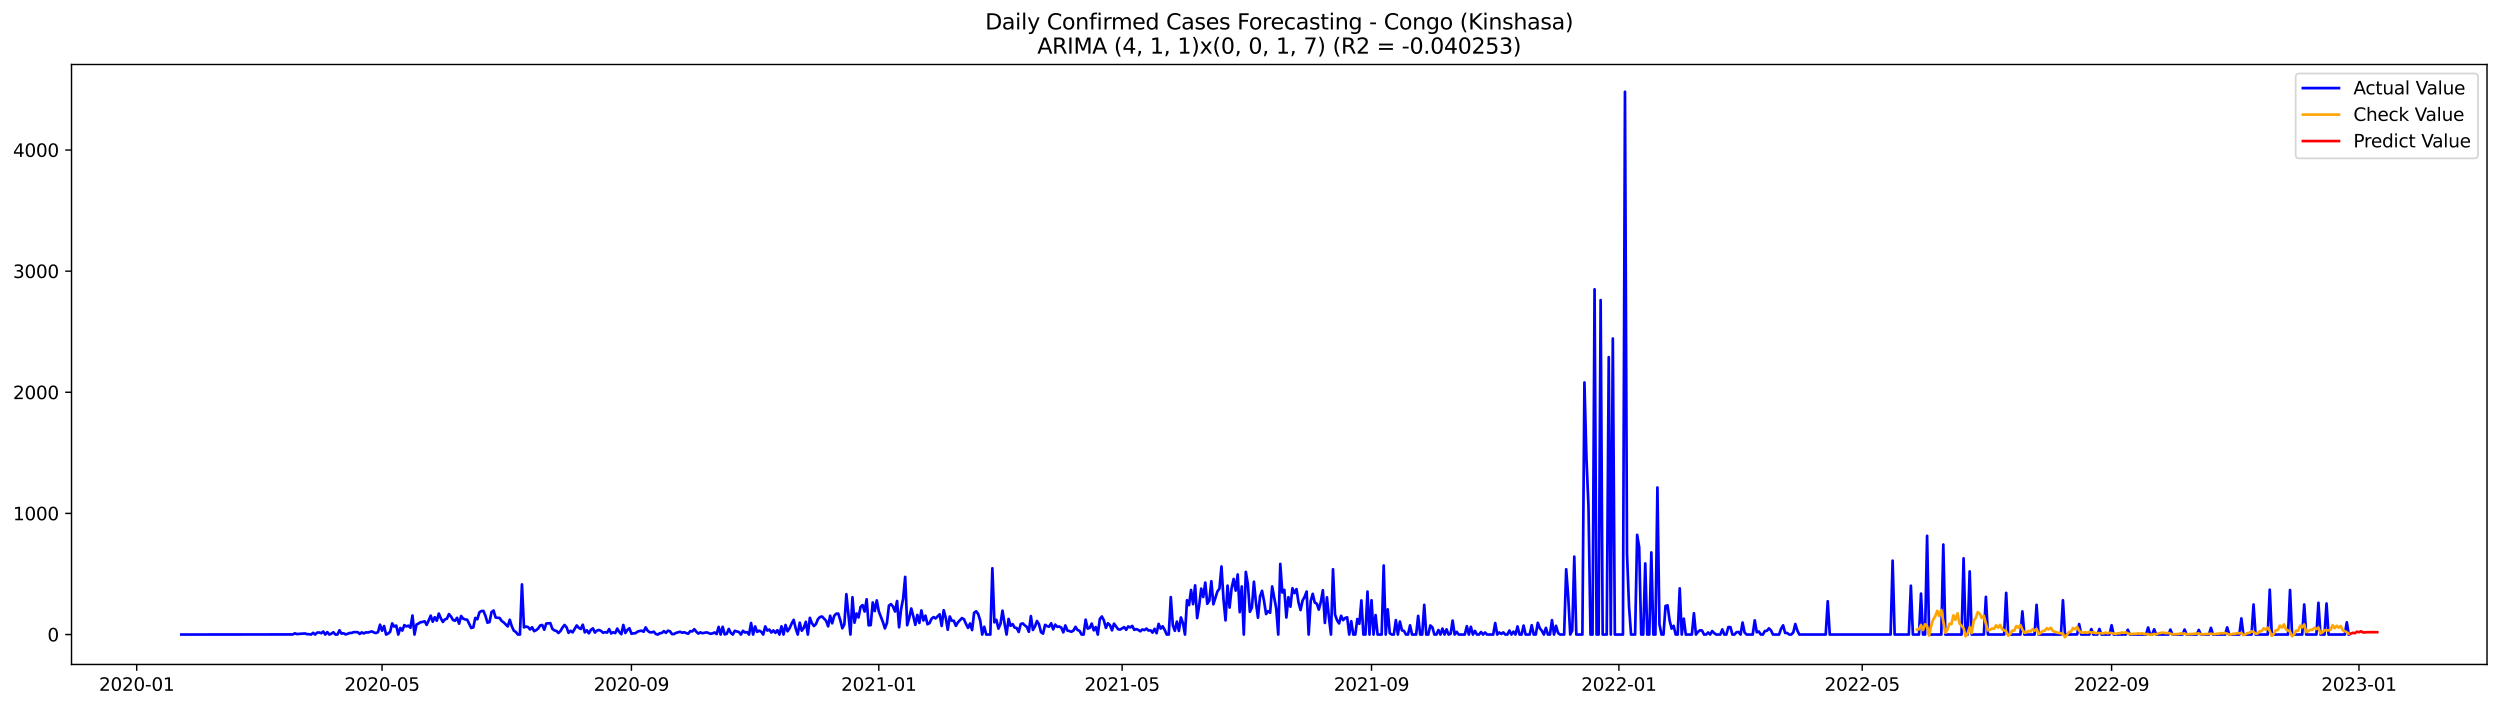 <?xml version="1.0" encoding="utf-8" standalone="no"?>
<!DOCTYPE svg PUBLIC "-//W3C//DTD SVG 1.1//EN"
  "http://www.w3.org/Graphics/SVG/1.1/DTD/svg11.dtd">
<svg xmlns:xlink="http://www.w3.org/1999/xlink" width="1386.05pt" height="392.274pt" viewBox="0 0 1386.05 392.274" xmlns="http://www.w3.org/2000/svg" version="1.1">
 <defs>
  <style type="text/css">*{stroke-linejoin: round; stroke-linecap: butt}</style>
 </defs>
 <g id="figure_1">
  <g id="patch_1">
   <path d="M 0 392.274 
L 1386.05 392.274 
L 1386.05 0 
L 0 0 
z
" style="fill: #ffffff"/>
  </g>
  <g id="axes_1">
   <g id="patch_2">
    <path d="M 39.65 368.396 
L 1378.85 368.396 
L 1378.85 35.755 
L 39.65 35.755 
z
" style="fill: #ffffff"/>
   </g>
   <g id="matplotlib.axis_1">
    <g id="xtick_1">
     <g id="line2d_1">
      <defs>
       <path id="md302378379" d="M 0 0 
L 0 3.5 
" style="stroke: #000000; stroke-width: 0.8"/>
      </defs>
      <g>
       <use xlink:href="#md302378379" x="75.791" y="368.396" style="stroke: #000000; stroke-width: 0.8"/>
      </g>
     </g>
     <g id="text_1">
      <!-- 2020-01 -->
      <g transform="translate(54.9 382.994)scale(0.1 -0.1)">
       <defs>
        <path id="DejaVuSans-32" d="M 1228 531 
L 3431 531 
L 3431 0 
L 469 0 
L 469 531 
Q 828 903 1448 1529 
Q 2069 2156 2228 2338 
Q 2531 2678 2651 2914 
Q 2772 3150 2772 3378 
Q 2772 3750 2511 3984 
Q 2250 4219 1831 4219 
Q 1534 4219 1204 4116 
Q 875 4013 500 3803 
L 500 4441 
Q 881 4594 1212 4672 
Q 1544 4750 1819 4750 
Q 2544 4750 2975 4387 
Q 3406 4025 3406 3419 
Q 3406 3131 3298 2873 
Q 3191 2616 2906 2266 
Q 2828 2175 2409 1742 
Q 1991 1309 1228 531 
z
" transform="scale(0.016)"/>
        <path id="DejaVuSans-30" d="M 2034 4250 
Q 1547 4250 1301 3770 
Q 1056 3291 1056 2328 
Q 1056 1369 1301 889 
Q 1547 409 2034 409 
Q 2525 409 2770 889 
Q 3016 1369 3016 2328 
Q 3016 3291 2770 3770 
Q 2525 4250 2034 4250 
z
M 2034 4750 
Q 2819 4750 3233 4129 
Q 3647 3509 3647 2328 
Q 3647 1150 3233 529 
Q 2819 -91 2034 -91 
Q 1250 -91 836 529 
Q 422 1150 422 2328 
Q 422 3509 836 4129 
Q 1250 4750 2034 4750 
z
" transform="scale(0.016)"/>
        <path id="DejaVuSans-2d" d="M 313 2009 
L 1997 2009 
L 1997 1497 
L 313 1497 
L 313 2009 
z
" transform="scale(0.016)"/>
        <path id="DejaVuSans-31" d="M 794 531 
L 1825 531 
L 1825 4091 
L 703 3866 
L 703 4441 
L 1819 4666 
L 2450 4666 
L 2450 531 
L 3481 531 
L 3481 0 
L 794 0 
L 794 531 
z
" transform="scale(0.016)"/>
       </defs>
       <use xlink:href="#DejaVuSans-32"/>
       <use xlink:href="#DejaVuSans-30" x="63.623"/>
       <use xlink:href="#DejaVuSans-32" x="127.246"/>
       <use xlink:href="#DejaVuSans-30" x="190.869"/>
       <use xlink:href="#DejaVuSans-2d" x="254.492"/>
       <use xlink:href="#DejaVuSans-30" x="290.576"/>
       <use xlink:href="#DejaVuSans-31" x="354.199"/>
      </g>
     </g>
    </g>
    <g id="xtick_2">
     <g id="line2d_2">
      <g>
       <use xlink:href="#md302378379" x="211.814" y="368.396" style="stroke: #000000; stroke-width: 0.8"/>
      </g>
     </g>
     <g id="text_2">
      <!-- 2020-05 -->
      <g transform="translate(190.922 382.994)scale(0.1 -0.1)">
       <defs>
        <path id="DejaVuSans-35" d="M 691 4666 
L 3169 4666 
L 3169 4134 
L 1269 4134 
L 1269 2991 
Q 1406 3038 1543 3061 
Q 1681 3084 1819 3084 
Q 2600 3084 3056 2656 
Q 3513 2228 3513 1497 
Q 3513 744 3044 326 
Q 2575 -91 1722 -91 
Q 1428 -91 1123 -41 
Q 819 9 494 109 
L 494 744 
Q 775 591 1075 516 
Q 1375 441 1709 441 
Q 2250 441 2565 725 
Q 2881 1009 2881 1497 
Q 2881 1984 2565 2268 
Q 2250 2553 1709 2553 
Q 1456 2553 1204 2497 
Q 953 2441 691 2322 
L 691 4666 
z
" transform="scale(0.016)"/>
       </defs>
       <use xlink:href="#DejaVuSans-32"/>
       <use xlink:href="#DejaVuSans-30" x="63.623"/>
       <use xlink:href="#DejaVuSans-32" x="127.246"/>
       <use xlink:href="#DejaVuSans-30" x="190.869"/>
       <use xlink:href="#DejaVuSans-2d" x="254.492"/>
       <use xlink:href="#DejaVuSans-30" x="290.576"/>
       <use xlink:href="#DejaVuSans-35" x="354.199"/>
      </g>
     </g>
    </g>
    <g id="xtick_3">
     <g id="line2d_3">
      <g>
       <use xlink:href="#md302378379" x="350.084" y="368.396" style="stroke: #000000; stroke-width: 0.8"/>
      </g>
     </g>
     <g id="text_3">
      <!-- 2020-09 -->
      <g transform="translate(329.193 382.994)scale(0.1 -0.1)">
       <defs>
        <path id="DejaVuSans-39" d="M 703 97 
L 703 672 
Q 941 559 1184 500 
Q 1428 441 1663 441 
Q 2288 441 2617 861 
Q 2947 1281 2994 2138 
Q 2813 1869 2534 1725 
Q 2256 1581 1919 1581 
Q 1219 1581 811 2004 
Q 403 2428 403 3163 
Q 403 3881 828 4315 
Q 1253 4750 1959 4750 
Q 2769 4750 3195 4129 
Q 3622 3509 3622 2328 
Q 3622 1225 3098 567 
Q 2575 -91 1691 -91 
Q 1453 -91 1209 -44 
Q 966 3 703 97 
z
M 1959 2075 
Q 2384 2075 2632 2365 
Q 2881 2656 2881 3163 
Q 2881 3666 2632 3958 
Q 2384 4250 1959 4250 
Q 1534 4250 1286 3958 
Q 1038 3666 1038 3163 
Q 1038 2656 1286 2365 
Q 1534 2075 1959 2075 
z
" transform="scale(0.016)"/>
       </defs>
       <use xlink:href="#DejaVuSans-32"/>
       <use xlink:href="#DejaVuSans-30" x="63.623"/>
       <use xlink:href="#DejaVuSans-32" x="127.246"/>
       <use xlink:href="#DejaVuSans-30" x="190.869"/>
       <use xlink:href="#DejaVuSans-2d" x="254.492"/>
       <use xlink:href="#DejaVuSans-30" x="290.576"/>
       <use xlink:href="#DejaVuSans-39" x="354.199"/>
      </g>
     </g>
    </g>
    <g id="xtick_4">
     <g id="line2d_4">
      <g>
       <use xlink:href="#md302378379" x="487.23" y="368.396" style="stroke: #000000; stroke-width: 0.8"/>
      </g>
     </g>
     <g id="text_4">
      <!-- 2021-01 -->
      <g transform="translate(466.339 382.994)scale(0.1 -0.1)">
       <use xlink:href="#DejaVuSans-32"/>
       <use xlink:href="#DejaVuSans-30" x="63.623"/>
       <use xlink:href="#DejaVuSans-32" x="127.246"/>
       <use xlink:href="#DejaVuSans-31" x="190.869"/>
       <use xlink:href="#DejaVuSans-2d" x="254.492"/>
       <use xlink:href="#DejaVuSans-30" x="290.576"/>
       <use xlink:href="#DejaVuSans-31" x="354.199"/>
      </g>
     </g>
    </g>
    <g id="xtick_5">
     <g id="line2d_5">
      <g>
       <use xlink:href="#md302378379" x="622.128" y="368.396" style="stroke: #000000; stroke-width: 0.8"/>
      </g>
     </g>
     <g id="text_5">
      <!-- 2021-05 -->
      <g transform="translate(601.237 382.994)scale(0.1 -0.1)">
       <use xlink:href="#DejaVuSans-32"/>
       <use xlink:href="#DejaVuSans-30" x="63.623"/>
       <use xlink:href="#DejaVuSans-32" x="127.246"/>
       <use xlink:href="#DejaVuSans-31" x="190.869"/>
       <use xlink:href="#DejaVuSans-2d" x="254.492"/>
       <use xlink:href="#DejaVuSans-30" x="290.576"/>
       <use xlink:href="#DejaVuSans-35" x="354.199"/>
      </g>
     </g>
    </g>
    <g id="xtick_6">
     <g id="line2d_6">
      <g>
       <use xlink:href="#md302378379" x="760.399" y="368.396" style="stroke: #000000; stroke-width: 0.8"/>
      </g>
     </g>
     <g id="text_6">
      <!-- 2021-09 -->
      <g transform="translate(739.507 382.994)scale(0.1 -0.1)">
       <use xlink:href="#DejaVuSans-32"/>
       <use xlink:href="#DejaVuSans-30" x="63.623"/>
       <use xlink:href="#DejaVuSans-32" x="127.246"/>
       <use xlink:href="#DejaVuSans-31" x="190.869"/>
       <use xlink:href="#DejaVuSans-2d" x="254.492"/>
       <use xlink:href="#DejaVuSans-30" x="290.576"/>
       <use xlink:href="#DejaVuSans-39" x="354.199"/>
      </g>
     </g>
    </g>
    <g id="xtick_7">
     <g id="line2d_7">
      <g>
       <use xlink:href="#md302378379" x="897.545" y="368.396" style="stroke: #000000; stroke-width: 0.8"/>
      </g>
     </g>
     <g id="text_7">
      <!-- 2022-01 -->
      <g transform="translate(876.654 382.994)scale(0.1 -0.1)">
       <use xlink:href="#DejaVuSans-32"/>
       <use xlink:href="#DejaVuSans-30" x="63.623"/>
       <use xlink:href="#DejaVuSans-32" x="127.246"/>
       <use xlink:href="#DejaVuSans-32" x="190.869"/>
       <use xlink:href="#DejaVuSans-2d" x="254.492"/>
       <use xlink:href="#DejaVuSans-30" x="290.576"/>
       <use xlink:href="#DejaVuSans-31" x="354.199"/>
      </g>
     </g>
    </g>
    <g id="xtick_8">
     <g id="line2d_8">
      <g>
       <use xlink:href="#md302378379" x="1032.443" y="368.396" style="stroke: #000000; stroke-width: 0.8"/>
      </g>
     </g>
     <g id="text_8">
      <!-- 2022-05 -->
      <g transform="translate(1011.552 382.994)scale(0.1 -0.1)">
       <use xlink:href="#DejaVuSans-32"/>
       <use xlink:href="#DejaVuSans-30" x="63.623"/>
       <use xlink:href="#DejaVuSans-32" x="127.246"/>
       <use xlink:href="#DejaVuSans-32" x="190.869"/>
       <use xlink:href="#DejaVuSans-2d" x="254.492"/>
       <use xlink:href="#DejaVuSans-30" x="290.576"/>
       <use xlink:href="#DejaVuSans-35" x="354.199"/>
      </g>
     </g>
    </g>
    <g id="xtick_9">
     <g id="line2d_9">
      <g>
       <use xlink:href="#md302378379" x="1170.714" y="368.396" style="stroke: #000000; stroke-width: 0.8"/>
      </g>
     </g>
     <g id="text_9">
      <!-- 2022-09 -->
      <g transform="translate(1149.822 382.994)scale(0.1 -0.1)">
       <use xlink:href="#DejaVuSans-32"/>
       <use xlink:href="#DejaVuSans-30" x="63.623"/>
       <use xlink:href="#DejaVuSans-32" x="127.246"/>
       <use xlink:href="#DejaVuSans-32" x="190.869"/>
       <use xlink:href="#DejaVuSans-2d" x="254.492"/>
       <use xlink:href="#DejaVuSans-30" x="290.576"/>
       <use xlink:href="#DejaVuSans-39" x="354.199"/>
      </g>
     </g>
    </g>
    <g id="xtick_10">
     <g id="line2d_10">
      <g>
       <use xlink:href="#md302378379" x="1307.86" y="368.396" style="stroke: #000000; stroke-width: 0.8"/>
      </g>
     </g>
     <g id="text_10">
      <!-- 2023-01 -->
      <g transform="translate(1286.969 382.994)scale(0.1 -0.1)">
       <defs>
        <path id="DejaVuSans-33" d="M 2597 2516 
Q 3050 2419 3304 2112 
Q 3559 1806 3559 1356 
Q 3559 666 3084 287 
Q 2609 -91 1734 -91 
Q 1441 -91 1130 -33 
Q 819 25 488 141 
L 488 750 
Q 750 597 1062 519 
Q 1375 441 1716 441 
Q 2309 441 2620 675 
Q 2931 909 2931 1356 
Q 2931 1769 2642 2001 
Q 2353 2234 1838 2234 
L 1294 2234 
L 1294 2753 
L 1863 2753 
Q 2328 2753 2575 2939 
Q 2822 3125 2822 3475 
Q 2822 3834 2567 4026 
Q 2313 4219 1838 4219 
Q 1578 4219 1281 4162 
Q 984 4106 628 3988 
L 628 4550 
Q 988 4650 1302 4700 
Q 1616 4750 1894 4750 
Q 2613 4750 3031 4423 
Q 3450 4097 3450 3541 
Q 3450 3153 3228 2886 
Q 3006 2619 2597 2516 
z
" transform="scale(0.016)"/>
       </defs>
       <use xlink:href="#DejaVuSans-32"/>
       <use xlink:href="#DejaVuSans-30" x="63.623"/>
       <use xlink:href="#DejaVuSans-32" x="127.246"/>
       <use xlink:href="#DejaVuSans-33" x="190.869"/>
       <use xlink:href="#DejaVuSans-2d" x="254.492"/>
       <use xlink:href="#DejaVuSans-30" x="290.576"/>
       <use xlink:href="#DejaVuSans-31" x="354.199"/>
      </g>
     </g>
    </g>
   </g>
   <g id="matplotlib.axis_2">
    <g id="ytick_1">
     <g id="line2d_11">
      <defs>
       <path id="m9b4dc78b9c" d="M 0 0 
L -3.5 0 
" style="stroke: #000000; stroke-width: 0.8"/>
      </defs>
      <g>
       <use xlink:href="#m9b4dc78b9c" x="39.65" y="351.806" style="stroke: #000000; stroke-width: 0.8"/>
      </g>
     </g>
     <g id="text_11">
      <!-- 0 -->
      <g transform="translate(26.288 355.606)scale(0.1 -0.1)">
       <use xlink:href="#DejaVuSans-30"/>
      </g>
     </g>
    </g>
    <g id="ytick_2">
     <g id="line2d_12">
      <g>
       <use xlink:href="#m9b4dc78b9c" x="39.65" y="284.649" style="stroke: #000000; stroke-width: 0.8"/>
      </g>
     </g>
     <g id="text_12">
      <!-- 1000 -->
      <g transform="translate(7.2 288.449)scale(0.1 -0.1)">
       <use xlink:href="#DejaVuSans-31"/>
       <use xlink:href="#DejaVuSans-30" x="63.623"/>
       <use xlink:href="#DejaVuSans-30" x="127.246"/>
       <use xlink:href="#DejaVuSans-30" x="190.869"/>
      </g>
     </g>
    </g>
    <g id="ytick_3">
     <g id="line2d_13">
      <g>
       <use xlink:href="#m9b4dc78b9c" x="39.65" y="217.492" style="stroke: #000000; stroke-width: 0.8"/>
      </g>
     </g>
     <g id="text_13">
      <!-- 2000 -->
      <g transform="translate(7.2 221.292)scale(0.1 -0.1)">
       <use xlink:href="#DejaVuSans-32"/>
       <use xlink:href="#DejaVuSans-30" x="63.623"/>
       <use xlink:href="#DejaVuSans-30" x="127.246"/>
       <use xlink:href="#DejaVuSans-30" x="190.869"/>
      </g>
     </g>
    </g>
    <g id="ytick_4">
     <g id="line2d_14">
      <g>
       <use xlink:href="#m9b4dc78b9c" x="39.65" y="150.335" style="stroke: #000000; stroke-width: 0.8"/>
      </g>
     </g>
     <g id="text_14">
      <!-- 3000 -->
      <g transform="translate(7.2 154.134)scale(0.1 -0.1)">
       <use xlink:href="#DejaVuSans-33"/>
       <use xlink:href="#DejaVuSans-30" x="63.623"/>
       <use xlink:href="#DejaVuSans-30" x="127.246"/>
       <use xlink:href="#DejaVuSans-30" x="190.869"/>
      </g>
     </g>
    </g>
    <g id="ytick_5">
     <g id="line2d_15">
      <g>
       <use xlink:href="#m9b4dc78b9c" x="39.65" y="83.178" style="stroke: #000000; stroke-width: 0.8"/>
      </g>
     </g>
     <g id="text_15">
      <!-- 4000 -->
      <g transform="translate(7.2 86.977)scale(0.1 -0.1)">
       <defs>
        <path id="DejaVuSans-34" d="M 2419 4116 
L 825 1625 
L 2419 1625 
L 2419 4116 
z
M 2253 4666 
L 3047 4666 
L 3047 1625 
L 3713 1625 
L 3713 1100 
L 3047 1100 
L 3047 0 
L 2419 0 
L 2419 1100 
L 313 1100 
L 313 1709 
L 2253 4666 
z
" transform="scale(0.016)"/>
       </defs>
       <use xlink:href="#DejaVuSans-34"/>
       <use xlink:href="#DejaVuSans-30" x="63.623"/>
       <use xlink:href="#DejaVuSans-30" x="127.246"/>
       <use xlink:href="#DejaVuSans-30" x="190.869"/>
      </g>
     </g>
    </g>
   </g>
   <g id="line2d_16">
    <path d="M 100.523 351.806 
L 162.351 351.739 
L 163.475 351.135 
L 164.599 351.538 
L 169.096 351.202 
L 170.22 351.605 
L 171.344 351.605 
L 172.468 351.806 
L 173.592 350.866 
L 174.717 351.806 
L 175.841 350.732 
L 176.965 350.665 
L 178.089 351.068 
L 179.213 350.128 
L 180.337 351.806 
L 181.462 350.463 
L 182.586 351.806 
L 183.71 351.336 
L 184.834 350.531 
L 185.958 351.806 
L 187.082 351.806 
L 188.206 349.456 
L 189.331 351.269 
L 190.455 351.068 
L 191.579 351.739 
L 192.703 351.404 
L 193.827 350.933 
L 194.951 350.933 
L 196.075 350.463 
L 198.324 350.463 
L 199.448 351.471 
L 200.572 350.598 
L 201.696 351.202 
L 202.82 350.598 
L 203.945 350.665 
L 206.193 350.06 
L 207.317 350.665 
L 208.441 351.001 
L 209.565 350.463 
L 210.689 346.367 
L 211.814 349.657 
L 212.938 347.106 
L 214.062 351.806 
L 215.186 351.269 
L 216.31 350.262 
L 217.434 345.628 
L 218.558 347.374 
L 219.683 346.837 
L 220.807 351.806 
L 221.931 348.18 
L 223.055 349.59 
L 224.179 346.568 
L 225.303 347.307 
L 226.428 346.904 
L 227.552 348.046 
L 228.676 341.263 
L 229.8 351.806 
L 230.924 346.232 
L 232.048 345.695 
L 233.172 344.956 
L 234.297 344.822 
L 235.421 344.419 
L 236.545 346.434 
L 237.669 344.016 
L 238.793 341.33 
L 239.917 344.688 
L 241.041 342.203 
L 242.166 344.151 
L 243.29 340.188 
L 244.414 342.875 
L 245.538 344.822 
L 246.662 343.412 
L 247.786 343.009 
L 248.911 340.457 
L 250.035 341.8 
L 251.159 343.748 
L 252.283 344.151 
L 253.407 342.539 
L 254.531 345.762 
L 255.655 341.531 
L 256.78 343.009 
L 257.904 343.412 
L 259.028 343.613 
L 261.276 348.18 
L 262.4 347.844 
L 263.524 342.606 
L 264.649 343.345 
L 265.773 339.517 
L 266.897 338.778 
L 268.021 338.711 
L 269.145 341.464 
L 270.269 345.225 
L 271.394 344.889 
L 272.518 339.315 
L 273.642 338.509 
L 274.766 342.337 
L 275.89 342.539 
L 277.014 342.606 
L 278.138 344.285 
L 279.263 345.091 
L 281.511 347.307 
L 282.635 343.613 
L 283.759 347.24 
L 284.883 349.657 
L 286.007 350.396 
L 287.132 351.806 
L 288.256 351.806 
L 289.38 324.003 
L 290.504 347.844 
L 291.628 347.374 
L 292.752 347.643 
L 293.877 348.986 
L 295.001 347.777 
L 296.125 349.926 
L 297.249 349.389 
L 298.373 348.449 
L 299.497 346.77 
L 300.621 346.501 
L 301.746 349.12 
L 302.87 345.695 
L 305.118 345.494 
L 306.242 348.65 
L 307.366 349.523 
L 308.49 349.792 
L 309.615 350.933 
L 310.739 349.859 
L 311.863 347.911 
L 312.987 346.501 
L 314.111 347.777 
L 315.235 350.866 
L 316.36 349.725 
L 317.484 350.598 
L 319.732 346.77 
L 320.856 348.046 
L 321.98 348.717 
L 323.104 346.367 
L 324.229 350.598 
L 325.353 349.456 
L 326.477 351.135 
L 327.601 349.187 
L 328.725 348.381 
L 329.849 350.732 
L 330.973 349.59 
L 332.098 349.255 
L 333.222 349.792 
L 334.346 350.799 
L 335.47 350.463 
L 336.594 350.732 
L 337.718 348.784 
L 338.843 351.202 
L 339.967 350.531 
L 341.091 351.001 
L 342.215 348.516 
L 343.339 350.396 
L 344.463 351.605 
L 345.587 346.501 
L 346.712 350.933 
L 347.836 349.255 
L 348.96 348.314 
L 350.084 351.336 
L 351.208 351.135 
L 352.332 351.068 
L 353.456 350.195 
L 354.581 349.859 
L 355.705 349.657 
L 356.829 350.262 
L 357.953 347.844 
L 359.077 349.657 
L 360.201 350.531 
L 361.326 350.598 
L 362.45 350.195 
L 363.574 351.471 
L 364.698 351.806 
L 365.822 351.068 
L 366.946 350.933 
L 368.07 349.926 
L 369.195 350.866 
L 370.319 349.657 
L 371.443 349.993 
L 372.567 351.538 
L 373.691 351.538 
L 374.815 350.866 
L 377.064 350.262 
L 378.188 350.799 
L 379.312 350.531 
L 380.436 351.001 
L 381.56 351.336 
L 382.684 349.926 
L 383.809 350.06 
L 384.933 348.852 
L 386.057 350.262 
L 387.181 351.269 
L 388.305 350.598 
L 389.429 351.068 
L 391.678 350.598 
L 392.802 350.933 
L 393.926 351.404 
L 395.05 351.135 
L 396.174 350.665 
L 397.298 351.538 
L 398.423 347.576 
L 399.547 351.806 
L 400.671 347.508 
L 401.795 351.739 
L 402.919 351.404 
L 404.043 348.717 
L 405.167 350.866 
L 406.292 351.806 
L 407.416 349.725 
L 408.54 350.128 
L 409.664 350.396 
L 410.788 351.806 
L 411.912 349.725 
L 413.036 350.665 
L 414.161 350.463 
L 415.285 351.806 
L 416.409 345.427 
L 417.533 351.806 
L 418.657 347.307 
L 419.781 350.329 
L 420.906 349.657 
L 422.03 350.262 
L 423.154 351.806 
L 424.278 347.307 
L 425.402 349.59 
L 426.526 349.053 
L 427.65 350.665 
L 428.775 349.523 
L 429.899 350.866 
L 431.023 349.389 
L 432.147 351.806 
L 433.271 347.24 
L 434.395 351.806 
L 435.519 346.501 
L 436.644 349.993 
L 437.768 348.314 
L 438.892 345.762 
L 440.016 343.68 
L 441.14 348.381 
L 442.264 351.806 
L 443.389 345.225 
L 444.513 349.657 
L 445.637 348.113 
L 446.761 344.755 
L 447.885 351.806 
L 449.009 342.539 
L 450.133 345.494 
L 451.258 347.106 
L 452.382 345.964 
L 453.506 343.21 
L 454.63 342.069 
L 455.754 341.8 
L 458.002 344.151 
L 459.127 347.24 
L 460.251 341.397 
L 461.375 345.561 
L 462.499 341.464 
L 463.623 340.255 
L 464.747 340.188 
L 465.872 343.815 
L 466.996 348.314 
L 468.12 346.165 
L 469.244 329.443 
L 471.492 351.806 
L 472.616 331.122 
L 473.741 345.225 
L 474.865 340.121 
L 475.989 342.337 
L 477.113 336.428 
L 478.237 335.487 
L 479.361 339.047 
L 480.485 332.264 
L 481.61 346.703 
L 482.734 346.568 
L 483.858 334.01 
L 484.982 338.778 
L 486.106 332.868 
L 487.23 338.979 
L 489.479 344.822 
L 490.603 348.381 
L 491.727 345.427 
L 492.851 335.756 
L 493.975 334.95 
L 495.099 336.293 
L 496.224 339.047 
L 497.348 333.204 
L 498.472 347.777 
L 499.596 337.636 
L 500.72 331.928 
L 501.844 319.84 
L 502.968 346.635 
L 504.093 342.606 
L 505.217 337.368 
L 506.341 341.599 
L 507.465 346.434 
L 508.589 340.927 
L 509.713 345.359 
L 510.838 338.442 
L 511.962 344.016 
L 513.086 341.33 
L 514.21 346.098 
L 515.334 345.494 
L 516.458 343.076 
L 517.582 342.136 
L 518.707 342.875 
L 520.955 340.591 
L 522.079 347.038 
L 523.203 338.308 
L 524.327 342.472 
L 525.451 349.12 
L 526.576 341.8 
L 527.7 344.151 
L 528.824 344.151 
L 529.948 346.971 
L 531.072 345.091 
L 533.321 342.673 
L 534.445 343.345 
L 535.569 345.897 
L 536.693 348.113 
L 537.817 345.695 
L 538.941 349.322 
L 540.065 339.785 
L 541.19 338.912 
L 542.314 340.39 
L 543.438 344.016 
L 544.562 351.806 
L 545.686 347.508 
L 546.81 351.806 
L 549.059 351.806 
L 550.183 315.072 
L 551.307 345.024 
L 552.431 343.68 
L 553.555 348.516 
L 554.679 345.897 
L 555.804 338.577 
L 556.928 345.561 
L 558.052 351.806 
L 559.176 343.143 
L 560.3 346.971 
L 561.424 346.031 
L 562.548 347.979 
L 563.673 348.18 
L 564.797 350.396 
L 565.921 345.964 
L 567.045 345.628 
L 568.169 346.703 
L 569.293 347.576 
L 570.417 350.262 
L 571.542 341.599 
L 572.666 349.255 
L 573.79 347.374 
L 574.914 344.285 
L 576.038 346.098 
L 577.162 350.531 
L 578.287 351.269 
L 579.411 346.434 
L 580.535 347.173 
L 581.659 347.441 
L 582.783 345.561 
L 583.907 348.919 
L 585.031 346.3 
L 586.156 347.508 
L 587.28 347.374 
L 588.404 347.979 
L 589.528 350.598 
L 590.652 346.77 
L 591.776 349.59 
L 592.9 349.859 
L 594.025 350.262 
L 595.149 349.59 
L 596.273 347.508 
L 597.397 349.322 
L 598.521 349.725 
L 599.645 351.806 
L 600.77 351.806 
L 601.894 343.546 
L 603.018 348.516 
L 604.142 348.113 
L 605.266 345.762 
L 606.39 349.456 
L 607.514 347.643 
L 608.639 351.806 
L 609.763 343.21 
L 610.887 341.8 
L 612.011 343.949 
L 613.135 348.113 
L 614.259 345.561 
L 615.383 346.568 
L 616.508 349.456 
L 617.632 345.762 
L 619.88 348.852 
L 621.004 349.053 
L 623.253 347.71 
L 624.377 349.187 
L 625.501 347.307 
L 626.625 347.844 
L 627.749 347.038 
L 628.873 349.187 
L 629.997 348.784 
L 631.122 349.255 
L 632.246 349.993 
L 633.37 348.986 
L 634.494 349.322 
L 635.618 348.516 
L 636.742 349.59 
L 637.866 349.456 
L 638.991 350.732 
L 640.115 348.65 
L 641.239 351.068 
L 642.363 345.897 
L 643.487 348.516 
L 644.611 347.24 
L 645.736 349.255 
L 646.86 351.806 
L 647.984 351.806 
L 649.108 331.055 
L 650.232 346.703 
L 651.356 349.725 
L 652.48 344.621 
L 653.605 349.792 
L 654.729 342.337 
L 655.853 345.494 
L 656.977 351.806 
L 658.101 332.801 
L 659.225 335.487 
L 660.349 327.093 
L 661.474 334.95 
L 662.598 324.541 
L 663.722 342.673 
L 664.846 335.756 
L 665.97 326.354 
L 667.094 330.988 
L 668.219 322.996 
L 669.343 334.749 
L 670.467 333.07 
L 671.591 322.257 
L 672.715 335.017 
L 674.963 327.899 
L 676.088 326.354 
L 677.212 314.064 
L 678.336 332.331 
L 679.46 343.949 
L 680.584 324.675 
L 681.708 336.83 
L 682.832 326.085 
L 683.957 320.981 
L 685.081 327.428 
L 686.205 318.497 
L 687.329 339.382 
L 688.453 325.145 
L 689.577 351.806 
L 690.702 317.086 
L 691.826 323.735 
L 692.95 339.181 
L 694.074 336.898 
L 695.198 322.526 
L 696.322 334.144 
L 697.446 342.472 
L 698.571 330.719 
L 699.695 327.563 
L 700.819 333.271 
L 701.943 340.457 
L 703.067 338.845 
L 704.191 339.718 
L 705.315 325.145 
L 707.564 337.368 
L 708.688 351.806 
L 709.812 312.654 
L 710.936 328.503 
L 712.06 327.026 
L 713.185 342.337 
L 714.309 331.122 
L 715.433 336.36 
L 716.557 326.152 
L 717.681 328.839 
L 718.805 326.623 
L 719.929 334.01 
L 721.054 338.241 
L 722.178 332.935 
L 723.302 330.921 
L 724.426 327.966 
L 725.55 351.806 
L 726.674 333.271 
L 727.798 329.242 
L 728.923 334.077 
L 730.047 334.681 
L 731.171 337.972 
L 732.295 333.741 
L 733.419 327.227 
L 734.543 345.359 
L 735.668 331.189 
L 736.792 342.405 
L 737.916 351.806 
L 739.04 315.609 
L 740.164 340.726 
L 741.288 343.882 
L 742.412 345.628 
L 743.537 341.397 
L 744.661 343.815 
L 745.785 342.606 
L 746.909 342.27 
L 748.033 351.806 
L 749.157 344.419 
L 750.281 351.806 
L 751.406 351.806 
L 752.53 343.21 
L 753.654 345.83 
L 754.778 332.868 
L 755.902 351.806 
L 757.026 351.806 
L 758.151 327.966 
L 759.275 351.806 
L 760.399 332.801 
L 761.523 351.806 
L 762.647 340.994 
L 763.771 351.806 
L 766.02 351.806 
L 767.144 313.527 
L 768.268 351.806 
L 769.392 337.838 
L 770.516 351.068 
L 771.64 351.806 
L 772.764 351.806 
L 773.889 343.815 
L 775.013 351.806 
L 776.137 344.621 
L 777.261 349.456 
L 778.385 349.792 
L 779.509 351.806 
L 780.634 351.806 
L 781.758 346.703 
L 782.882 351.806 
L 785.13 351.806 
L 786.254 341.464 
L 787.378 351.806 
L 788.503 351.806 
L 789.627 335.353 
L 790.751 351.806 
L 791.875 351.806 
L 792.999 346.77 
L 794.123 347.777 
L 795.247 351.806 
L 796.372 351.806 
L 797.496 349.322 
L 798.62 351.806 
L 799.744 348.516 
L 800.868 351.806 
L 801.992 348.919 
L 803.117 351.806 
L 804.241 351.404 
L 805.365 344.083 
L 806.489 351.806 
L 807.613 350.329 
L 808.737 351.806 
L 812.11 351.806 
L 813.234 347.173 
L 814.358 351.806 
L 815.482 347.508 
L 816.606 351.806 
L 817.73 349.792 
L 818.855 351.806 
L 819.979 351.806 
L 821.103 350.396 
L 822.227 351.806 
L 823.351 350.665 
L 824.475 351.806 
L 827.848 351.806 
L 828.972 345.427 
L 830.096 351.806 
L 831.22 350.665 
L 832.344 351.471 
L 833.469 350.598 
L 834.593 351.806 
L 835.717 351.806 
L 836.841 349.59 
L 837.965 351.806 
L 839.089 350.195 
L 840.213 351.806 
L 841.338 347.307 
L 842.462 351.806 
L 843.586 351.806 
L 844.71 346.837 
L 845.834 351.806 
L 848.083 351.806 
L 849.207 346.635 
L 850.331 351.806 
L 851.455 351.806 
L 852.579 345.292 
L 853.703 348.314 
L 854.827 349.725 
L 855.952 351.806 
L 857.076 348.113 
L 858.2 351.806 
L 859.324 351.806 
L 860.448 343.815 
L 861.572 351.806 
L 862.696 346.971 
L 863.821 350.933 
L 864.945 351.806 
L 867.193 351.806 
L 868.317 315.609 
L 869.441 330.518 
L 870.566 351.806 
L 871.69 349.59 
L 872.814 308.624 
L 873.938 351.806 
L 877.31 351.806 
L 878.435 212.053 
L 879.559 254.026 
L 880.683 280.62 
L 881.807 351.806 
L 882.931 351.806 
L 884.055 160.409 
L 885.179 351.806 
L 886.304 351.806 
L 887.428 166.386 
L 888.552 351.806 
L 890.8 351.806 
L 891.924 198.017 
L 893.049 351.806 
L 894.173 187.675 
L 895.297 351.806 
L 899.793 351.806 
L 900.918 50.876 
L 902.042 306.946 
L 903.166 336.159 
L 904.29 351.806 
L 906.538 351.806 
L 907.662 296.536 
L 908.787 303.386 
L 909.911 351.806 
L 911.035 351.806 
L 912.159 312.385 
L 913.283 351.806 
L 914.407 351.806 
L 915.532 306.274 
L 916.656 351.806 
L 917.78 351.806 
L 918.904 270.278 
L 920.028 346.098 
L 921.152 351.806 
L 922.276 351.806 
L 923.401 335.957 
L 924.525 335.622 
L 925.649 343.949 
L 926.773 348.516 
L 927.897 346.971 
L 929.021 351.806 
L 930.145 351.806 
L 931.27 326.22 
L 932.394 351.806 
L 933.518 343.009 
L 934.642 351.806 
L 938.015 351.806 
L 939.139 339.987 
L 940.263 351.806 
L 941.387 350.329 
L 942.511 349.456 
L 943.635 349.59 
L 944.759 351.806 
L 945.884 351.806 
L 947.008 350.665 
L 948.132 351.806 
L 949.256 349.859 
L 950.38 351.001 
L 951.504 351.806 
L 953.753 351.806 
L 954.877 348.986 
L 956.001 351.806 
L 957.125 351.806 
L 958.249 347.643 
L 959.373 347.71 
L 960.498 351.806 
L 961.622 351.806 
L 962.746 350.531 
L 963.87 350.396 
L 964.994 351.806 
L 966.118 345.158 
L 967.242 350.732 
L 968.367 351.806 
L 971.739 351.806 
L 972.863 343.949 
L 973.987 350.531 
L 975.111 350.128 
L 976.236 351.806 
L 977.36 351.806 
L 978.484 349.859 
L 979.608 349.725 
L 980.732 348.381 
L 981.856 349.456 
L 982.981 351.806 
L 986.353 351.806 
L 987.477 348.583 
L 988.601 346.703 
L 989.725 350.933 
L 990.85 350.933 
L 991.974 351.806 
L 993.098 351.806 
L 994.222 350.665 
L 995.346 345.964 
L 996.47 349.59 
L 997.594 351.806 
L 1012.208 351.806 
L 1013.333 333.338 
L 1014.457 351.806 
L 1048.181 351.806 
L 1049.305 310.841 
L 1050.43 351.806 
L 1058.299 351.806 
L 1059.423 324.742 
L 1060.547 351.806 
L 1063.919 351.806 
L 1065.044 329.107 
L 1066.168 351.806 
L 1067.292 351.806 
L 1068.416 297.073 
L 1069.54 351.806 
L 1076.285 351.806 
L 1077.409 301.909 
L 1078.533 351.806 
L 1087.527 351.806 
L 1088.651 309.565 
L 1089.775 351.806 
L 1090.899 351.806 
L 1092.023 316.818 
L 1093.147 351.806 
L 1099.892 351.806 
L 1101.016 330.921 
L 1102.14 351.806 
L 1111.134 351.806 
L 1112.258 328.704 
L 1113.382 351.806 
L 1120.127 351.806 
L 1121.251 338.979 
L 1122.375 351.806 
L 1127.996 351.806 
L 1129.12 335.353 
L 1130.244 351.806 
L 1142.61 351.806 
L 1143.734 332.801 
L 1144.858 351.806 
L 1151.603 351.739 
L 1152.727 346.031 
L 1153.851 351.806 
L 1158.348 351.806 
L 1159.472 348.784 
L 1160.596 351.806 
L 1162.845 351.806 
L 1163.969 348.717 
L 1165.093 351.806 
L 1169.589 351.806 
L 1170.714 346.635 
L 1171.838 351.806 
L 1178.583 351.806 
L 1179.707 349.12 
L 1180.831 351.806 
L 1189.824 351.806 
L 1190.948 347.911 
L 1192.072 351.806 
L 1193.197 351.806 
L 1194.321 348.919 
L 1195.445 351.806 
L 1202.19 351.806 
L 1203.314 349.053 
L 1204.438 351.806 
L 1210.059 351.806 
L 1211.183 349.053 
L 1212.307 351.806 
L 1217.928 351.806 
L 1219.052 349.255 
L 1220.176 351.806 
L 1224.673 351.806 
L 1225.797 348.113 
L 1226.921 351.806 
L 1233.666 351.806 
L 1234.79 347.844 
L 1235.914 351.806 
L 1241.535 351.806 
L 1242.659 342.875 
L 1243.783 351.806 
L 1248.28 351.806 
L 1249.404 335.152 
L 1250.528 351.806 
L 1257.273 351.806 
L 1258.397 326.958 
L 1259.521 351.806 
L 1268.515 351.806 
L 1269.639 327.16 
L 1270.763 351.806 
L 1276.384 351.806 
L 1277.508 335.152 
L 1278.632 351.806 
L 1284.253 351.806 
L 1285.377 334.211 
L 1286.501 351.806 
L 1288.749 351.806 
L 1289.874 334.614 
L 1290.998 351.806 
L 1299.991 351.806 
L 1301.115 345.024 
L 1302.239 351.806 
L 1302.239 351.806 
" clip-path="url(#p4b7891f900)" style="fill: none; stroke: #0000ff; stroke-width: 1.5; stroke-linecap: square"/>
   </g>
   <g id="line2d_17">
    <path d="M 1062.795 349.072 
L 1063.919 348.865 
L 1065.044 346.549 
L 1066.168 349.286 
L 1067.292 346.1 
L 1068.416 347.109 
L 1069.54 352.37 
L 1070.664 347.158 
L 1071.788 343.524 
L 1072.913 341.732 
L 1074.037 338.66 
L 1075.161 341.476 
L 1076.285 338.2 
L 1078.533 350.862 
L 1079.657 349.136 
L 1080.782 345.786 
L 1081.906 346.062 
L 1083.03 341.132 
L 1084.154 343.632 
L 1085.278 340.042 
L 1086.402 345.646 
L 1088.651 348.256 
L 1089.775 352.764 
L 1090.899 351.183 
L 1092.023 347.722 
L 1093.147 350.968 
L 1094.271 344.107 
L 1095.396 342.61 
L 1096.52 339.341 
L 1097.644 340.397 
L 1098.768 342.672 
L 1099.892 341.39 
L 1101.016 345.82 
L 1102.14 349.472 
L 1103.265 349.214 
L 1104.389 348.431 
L 1105.513 348.632 
L 1106.637 346.713 
L 1107.761 347.955 
L 1108.885 346.45 
L 1110.01 348.832 
L 1112.258 350.019 
L 1113.382 352.452 
L 1114.506 351.491 
L 1115.63 349.592 
L 1116.754 349.605 
L 1117.879 347.121 
L 1119.003 347.994 
L 1120.127 346.494 
L 1121.251 349.081 
L 1122.375 350.814 
L 1123.499 350.588 
L 1124.623 349.783 
L 1125.748 350.098 
L 1126.872 348.883 
L 1127.996 349.643 
L 1129.12 348.674 
L 1130.244 351.604 
L 1131.368 350.912 
L 1132.493 349.803 
L 1133.617 349.748 
L 1134.741 348.31 
L 1135.865 348.946 
L 1136.989 348.045 
L 1138.113 349.802 
L 1140.362 350.662 
L 1143.734 351.363 
L 1144.858 353.276 
L 1145.982 352.011 
L 1147.106 350.378 
L 1148.231 350.129 
L 1149.355 348.164 
L 1150.479 348.831 
L 1151.603 347.576 
L 1152.727 349.674 
L 1153.851 350.68 
L 1154.976 350.768 
L 1156.1 350.527 
L 1157.224 350.823 
L 1158.348 350.318 
L 1159.472 350.764 
L 1160.596 350.558 
L 1161.72 351.041 
L 1162.845 350.944 
L 1165.093 351.113 
L 1166.217 351.165 
L 1167.341 350.723 
L 1168.465 351.117 
L 1169.589 350.852 
L 1172.962 351.454 
L 1174.086 351.096 
L 1175.21 351.145 
L 1176.334 350.632 
L 1177.459 350.89 
L 1178.583 350.566 
L 1179.707 351.184 
L 1180.831 351.539 
L 1181.955 351.504 
L 1183.079 351.344 
L 1184.203 351.42 
L 1185.328 351.168 
L 1186.452 351.335 
L 1187.576 351.13 
L 1188.7 351.443 
L 1190.948 351.594 
L 1192.072 351.981 
L 1193.197 351.797 
L 1194.321 351.469 
L 1195.445 351.714 
L 1196.569 351.112 
L 1197.693 351 
L 1198.817 350.701 
L 1201.066 351.029 
L 1202.19 350.931 
L 1204.438 351.701 
L 1207.811 351.462 
L 1208.935 351.196 
L 1210.059 351.334 
L 1211.183 351.14 
L 1212.307 351.694 
L 1219.052 351.17 
L 1220.176 351.689 
L 1225.797 351.349 
L 1226.921 351.543 
L 1228.045 351.579 
L 1229.169 351.323 
L 1230.294 351.334 
L 1231.418 350.986 
L 1232.542 351.167 
L 1233.666 350.934 
L 1235.914 351.809 
L 1237.038 351.652 
L 1238.163 351.357 
L 1239.287 351.378 
L 1240.411 350.981 
L 1241.535 351.17 
L 1242.659 350.885 
L 1243.783 352.126 
L 1244.908 351.664 
L 1246.032 350.975 
L 1247.156 350.899 
L 1248.28 350.045 
L 1249.404 350.373 
L 1250.528 351.311 
L 1251.652 351.216 
L 1252.777 349.973 
L 1253.901 349.942 
L 1255.025 348.32 
L 1256.149 349.072 
L 1257.273 347.997 
L 1258.397 349.938 
L 1259.521 352.519 
L 1260.646 351.353 
L 1261.77 349.397 
L 1262.894 349.376 
L 1264.018 346.847 
L 1265.142 347.929 
L 1266.266 346.17 
L 1267.391 348.94 
L 1269.639 350.19 
L 1270.763 352.732 
L 1271.887 351.691 
L 1273.011 349.638 
L 1274.135 349.627 
L 1275.26 346.921 
L 1276.384 347.828 
L 1277.508 346.206 
L 1278.632 350.435 
L 1279.756 349.997 
L 1280.88 349.142 
L 1282.004 349.239 
L 1283.129 348.024 
L 1284.253 348.734 
L 1285.377 347.948 
L 1286.501 351.226 
L 1287.625 350.579 
L 1288.749 349.452 
L 1290.998 349.489 
L 1292.122 349.12 
L 1293.246 346.639 
L 1294.37 348.271 
L 1295.494 346.948 
L 1296.618 347.989 
L 1297.743 347.107 
L 1298.867 349.36 
L 1301.115 350.539 
L 1302.239 351.318 
L 1302.239 351.318 
" clip-path="url(#p4b7891f900)" style="fill: none; stroke: #ffa500; stroke-width: 1.5; stroke-linecap: square"/>
   </g>
   <g id="line2d_18">
    <path d="M 1303.363 351.282 
L 1304.487 350.848 
L 1305.612 351.061 
L 1306.736 350.235 
L 1307.86 350.534 
L 1308.984 349.988 
L 1310.108 350.639 
L 1311.232 350.602 
L 1312.357 350.507 
L 1313.481 350.512 
L 1314.605 350.46 
L 1315.729 350.491 
L 1316.853 350.505 
L 1317.977 350.501 
" clip-path="url(#p4b7891f900)" style="fill: none; stroke: #ff0000; stroke-width: 1.5; stroke-linecap: square"/>
   </g>
   <g id="patch_3">
    <path d="M 39.65 368.396 
L 39.65 35.755 
" style="fill: none; stroke: #000000; stroke-width: 0.8; stroke-linejoin: miter; stroke-linecap: square"/>
   </g>
   <g id="patch_4">
    <path d="M 1378.85 368.396 
L 1378.85 35.755 
" style="fill: none; stroke: #000000; stroke-width: 0.8; stroke-linejoin: miter; stroke-linecap: square"/>
   </g>
   <g id="patch_5">
    <path d="M 39.65 368.396 
L 1378.85 368.396 
" style="fill: none; stroke: #000000; stroke-width: 0.8; stroke-linejoin: miter; stroke-linecap: square"/>
   </g>
   <g id="patch_6">
    <path d="M 39.65 35.755 
L 1378.85 35.755 
" style="fill: none; stroke: #000000; stroke-width: 0.8; stroke-linejoin: miter; stroke-linecap: square"/>
   </g>
   <g id="text_16">
    <!-- Daily Confirmed Cases Forecasting - Congo (Kinshasa) -->
    <g transform="translate(546.206 16.318)scale(0.12 -0.12)">
     <defs>
      <path id="DejaVuSans-44" d="M 1259 4147 
L 1259 519 
L 2022 519 
Q 2988 519 3436 956 
Q 3884 1394 3884 2338 
Q 3884 3275 3436 3711 
Q 2988 4147 2022 4147 
L 1259 4147 
z
M 628 4666 
L 1925 4666 
Q 3281 4666 3915 4102 
Q 4550 3538 4550 2338 
Q 4550 1131 3912 565 
Q 3275 0 1925 0 
L 628 0 
L 628 4666 
z
" transform="scale(0.016)"/>
      <path id="DejaVuSans-61" d="M 2194 1759 
Q 1497 1759 1228 1600 
Q 959 1441 959 1056 
Q 959 750 1161 570 
Q 1363 391 1709 391 
Q 2188 391 2477 730 
Q 2766 1069 2766 1631 
L 2766 1759 
L 2194 1759 
z
M 3341 1997 
L 3341 0 
L 2766 0 
L 2766 531 
Q 2569 213 2275 61 
Q 1981 -91 1556 -91 
Q 1019 -91 701 211 
Q 384 513 384 1019 
Q 384 1609 779 1909 
Q 1175 2209 1959 2209 
L 2766 2209 
L 2766 2266 
Q 2766 2663 2505 2880 
Q 2244 3097 1772 3097 
Q 1472 3097 1187 3025 
Q 903 2953 641 2809 
L 641 3341 
Q 956 3463 1253 3523 
Q 1550 3584 1831 3584 
Q 2591 3584 2966 3190 
Q 3341 2797 3341 1997 
z
" transform="scale(0.016)"/>
      <path id="DejaVuSans-69" d="M 603 3500 
L 1178 3500 
L 1178 0 
L 603 0 
L 603 3500 
z
M 603 4863 
L 1178 4863 
L 1178 4134 
L 603 4134 
L 603 4863 
z
" transform="scale(0.016)"/>
      <path id="DejaVuSans-6c" d="M 603 4863 
L 1178 4863 
L 1178 0 
L 603 0 
L 603 4863 
z
" transform="scale(0.016)"/>
      <path id="DejaVuSans-79" d="M 2059 -325 
Q 1816 -950 1584 -1140 
Q 1353 -1331 966 -1331 
L 506 -1331 
L 506 -850 
L 844 -850 
Q 1081 -850 1212 -737 
Q 1344 -625 1503 -206 
L 1606 56 
L 191 3500 
L 800 3500 
L 1894 763 
L 2988 3500 
L 3597 3500 
L 2059 -325 
z
" transform="scale(0.016)"/>
      <path id="DejaVuSans-20" transform="scale(0.016)"/>
      <path id="DejaVuSans-43" d="M 4122 4306 
L 4122 3641 
Q 3803 3938 3442 4084 
Q 3081 4231 2675 4231 
Q 1875 4231 1450 3742 
Q 1025 3253 1025 2328 
Q 1025 1406 1450 917 
Q 1875 428 2675 428 
Q 3081 428 3442 575 
Q 3803 722 4122 1019 
L 4122 359 
Q 3791 134 3420 21 
Q 3050 -91 2638 -91 
Q 1578 -91 968 557 
Q 359 1206 359 2328 
Q 359 3453 968 4101 
Q 1578 4750 2638 4750 
Q 3056 4750 3426 4639 
Q 3797 4528 4122 4306 
z
" transform="scale(0.016)"/>
      <path id="DejaVuSans-6f" d="M 1959 3097 
Q 1497 3097 1228 2736 
Q 959 2375 959 1747 
Q 959 1119 1226 758 
Q 1494 397 1959 397 
Q 2419 397 2687 759 
Q 2956 1122 2956 1747 
Q 2956 2369 2687 2733 
Q 2419 3097 1959 3097 
z
M 1959 3584 
Q 2709 3584 3137 3096 
Q 3566 2609 3566 1747 
Q 3566 888 3137 398 
Q 2709 -91 1959 -91 
Q 1206 -91 779 398 
Q 353 888 353 1747 
Q 353 2609 779 3096 
Q 1206 3584 1959 3584 
z
" transform="scale(0.016)"/>
      <path id="DejaVuSans-6e" d="M 3513 2113 
L 3513 0 
L 2938 0 
L 2938 2094 
Q 2938 2591 2744 2837 
Q 2550 3084 2163 3084 
Q 1697 3084 1428 2787 
Q 1159 2491 1159 1978 
L 1159 0 
L 581 0 
L 581 3500 
L 1159 3500 
L 1159 2956 
Q 1366 3272 1645 3428 
Q 1925 3584 2291 3584 
Q 2894 3584 3203 3211 
Q 3513 2838 3513 2113 
z
" transform="scale(0.016)"/>
      <path id="DejaVuSans-66" d="M 2375 4863 
L 2375 4384 
L 1825 4384 
Q 1516 4384 1395 4259 
Q 1275 4134 1275 3809 
L 1275 3500 
L 2222 3500 
L 2222 3053 
L 1275 3053 
L 1275 0 
L 697 0 
L 697 3053 
L 147 3053 
L 147 3500 
L 697 3500 
L 697 3744 
Q 697 4328 969 4595 
Q 1241 4863 1831 4863 
L 2375 4863 
z
" transform="scale(0.016)"/>
      <path id="DejaVuSans-72" d="M 2631 2963 
Q 2534 3019 2420 3045 
Q 2306 3072 2169 3072 
Q 1681 3072 1420 2755 
Q 1159 2438 1159 1844 
L 1159 0 
L 581 0 
L 581 3500 
L 1159 3500 
L 1159 2956 
Q 1341 3275 1631 3429 
Q 1922 3584 2338 3584 
Q 2397 3584 2469 3576 
Q 2541 3569 2628 3553 
L 2631 2963 
z
" transform="scale(0.016)"/>
      <path id="DejaVuSans-6d" d="M 3328 2828 
Q 3544 3216 3844 3400 
Q 4144 3584 4550 3584 
Q 5097 3584 5394 3201 
Q 5691 2819 5691 2113 
L 5691 0 
L 5113 0 
L 5113 2094 
Q 5113 2597 4934 2840 
Q 4756 3084 4391 3084 
Q 3944 3084 3684 2787 
Q 3425 2491 3425 1978 
L 3425 0 
L 2847 0 
L 2847 2094 
Q 2847 2600 2669 2842 
Q 2491 3084 2119 3084 
Q 1678 3084 1418 2786 
Q 1159 2488 1159 1978 
L 1159 0 
L 581 0 
L 581 3500 
L 1159 3500 
L 1159 2956 
Q 1356 3278 1631 3431 
Q 1906 3584 2284 3584 
Q 2666 3584 2933 3390 
Q 3200 3197 3328 2828 
z
" transform="scale(0.016)"/>
      <path id="DejaVuSans-65" d="M 3597 1894 
L 3597 1613 
L 953 1613 
Q 991 1019 1311 708 
Q 1631 397 2203 397 
Q 2534 397 2845 478 
Q 3156 559 3463 722 
L 3463 178 
Q 3153 47 2828 -22 
Q 2503 -91 2169 -91 
Q 1331 -91 842 396 
Q 353 884 353 1716 
Q 353 2575 817 3079 
Q 1281 3584 2069 3584 
Q 2775 3584 3186 3129 
Q 3597 2675 3597 1894 
z
M 3022 2063 
Q 3016 2534 2758 2815 
Q 2500 3097 2075 3097 
Q 1594 3097 1305 2825 
Q 1016 2553 972 2059 
L 3022 2063 
z
" transform="scale(0.016)"/>
      <path id="DejaVuSans-64" d="M 2906 2969 
L 2906 4863 
L 3481 4863 
L 3481 0 
L 2906 0 
L 2906 525 
Q 2725 213 2448 61 
Q 2172 -91 1784 -91 
Q 1150 -91 751 415 
Q 353 922 353 1747 
Q 353 2572 751 3078 
Q 1150 3584 1784 3584 
Q 2172 3584 2448 3432 
Q 2725 3281 2906 2969 
z
M 947 1747 
Q 947 1113 1208 752 
Q 1469 391 1925 391 
Q 2381 391 2643 752 
Q 2906 1113 2906 1747 
Q 2906 2381 2643 2742 
Q 2381 3103 1925 3103 
Q 1469 3103 1208 2742 
Q 947 2381 947 1747 
z
" transform="scale(0.016)"/>
      <path id="DejaVuSans-73" d="M 2834 3397 
L 2834 2853 
Q 2591 2978 2328 3040 
Q 2066 3103 1784 3103 
Q 1356 3103 1142 2972 
Q 928 2841 928 2578 
Q 928 2378 1081 2264 
Q 1234 2150 1697 2047 
L 1894 2003 
Q 2506 1872 2764 1633 
Q 3022 1394 3022 966 
Q 3022 478 2636 193 
Q 2250 -91 1575 -91 
Q 1294 -91 989 -36 
Q 684 19 347 128 
L 347 722 
Q 666 556 975 473 
Q 1284 391 1588 391 
Q 1994 391 2212 530 
Q 2431 669 2431 922 
Q 2431 1156 2273 1281 
Q 2116 1406 1581 1522 
L 1381 1569 
Q 847 1681 609 1914 
Q 372 2147 372 2553 
Q 372 3047 722 3315 
Q 1072 3584 1716 3584 
Q 2034 3584 2315 3537 
Q 2597 3491 2834 3397 
z
" transform="scale(0.016)"/>
      <path id="DejaVuSans-46" d="M 628 4666 
L 3309 4666 
L 3309 4134 
L 1259 4134 
L 1259 2759 
L 3109 2759 
L 3109 2228 
L 1259 2228 
L 1259 0 
L 628 0 
L 628 4666 
z
" transform="scale(0.016)"/>
      <path id="DejaVuSans-63" d="M 3122 3366 
L 3122 2828 
Q 2878 2963 2633 3030 
Q 2388 3097 2138 3097 
Q 1578 3097 1268 2742 
Q 959 2388 959 1747 
Q 959 1106 1268 751 
Q 1578 397 2138 397 
Q 2388 397 2633 464 
Q 2878 531 3122 666 
L 3122 134 
Q 2881 22 2623 -34 
Q 2366 -91 2075 -91 
Q 1284 -91 818 406 
Q 353 903 353 1747 
Q 353 2603 823 3093 
Q 1294 3584 2113 3584 
Q 2378 3584 2631 3529 
Q 2884 3475 3122 3366 
z
" transform="scale(0.016)"/>
      <path id="DejaVuSans-74" d="M 1172 4494 
L 1172 3500 
L 2356 3500 
L 2356 3053 
L 1172 3053 
L 1172 1153 
Q 1172 725 1289 603 
Q 1406 481 1766 481 
L 2356 481 
L 2356 0 
L 1766 0 
Q 1100 0 847 248 
Q 594 497 594 1153 
L 594 3053 
L 172 3053 
L 172 3500 
L 594 3500 
L 594 4494 
L 1172 4494 
z
" transform="scale(0.016)"/>
      <path id="DejaVuSans-67" d="M 2906 1791 
Q 2906 2416 2648 2759 
Q 2391 3103 1925 3103 
Q 1463 3103 1205 2759 
Q 947 2416 947 1791 
Q 947 1169 1205 825 
Q 1463 481 1925 481 
Q 2391 481 2648 825 
Q 2906 1169 2906 1791 
z
M 3481 434 
Q 3481 -459 3084 -895 
Q 2688 -1331 1869 -1331 
Q 1566 -1331 1297 -1286 
Q 1028 -1241 775 -1147 
L 775 -588 
Q 1028 -725 1275 -790 
Q 1522 -856 1778 -856 
Q 2344 -856 2625 -561 
Q 2906 -266 2906 331 
L 2906 616 
Q 2728 306 2450 153 
Q 2172 0 1784 0 
Q 1141 0 747 490 
Q 353 981 353 1791 
Q 353 2603 747 3093 
Q 1141 3584 1784 3584 
Q 2172 3584 2450 3431 
Q 2728 3278 2906 2969 
L 2906 3500 
L 3481 3500 
L 3481 434 
z
" transform="scale(0.016)"/>
      <path id="DejaVuSans-28" d="M 1984 4856 
Q 1566 4138 1362 3434 
Q 1159 2731 1159 2009 
Q 1159 1288 1364 580 
Q 1569 -128 1984 -844 
L 1484 -844 
Q 1016 -109 783 600 
Q 550 1309 550 2009 
Q 550 2706 781 3412 
Q 1013 4119 1484 4856 
L 1984 4856 
z
" transform="scale(0.016)"/>
      <path id="DejaVuSans-4b" d="M 628 4666 
L 1259 4666 
L 1259 2694 
L 3353 4666 
L 4166 4666 
L 1850 2491 
L 4331 0 
L 3500 0 
L 1259 2247 
L 1259 0 
L 628 0 
L 628 4666 
z
" transform="scale(0.016)"/>
      <path id="DejaVuSans-68" d="M 3513 2113 
L 3513 0 
L 2938 0 
L 2938 2094 
Q 2938 2591 2744 2837 
Q 2550 3084 2163 3084 
Q 1697 3084 1428 2787 
Q 1159 2491 1159 1978 
L 1159 0 
L 581 0 
L 581 4863 
L 1159 4863 
L 1159 2956 
Q 1366 3272 1645 3428 
Q 1925 3584 2291 3584 
Q 2894 3584 3203 3211 
Q 3513 2838 3513 2113 
z
" transform="scale(0.016)"/>
      <path id="DejaVuSans-29" d="M 513 4856 
L 1013 4856 
Q 1481 4119 1714 3412 
Q 1947 2706 1947 2009 
Q 1947 1309 1714 600 
Q 1481 -109 1013 -844 
L 513 -844 
Q 928 -128 1133 580 
Q 1338 1288 1338 2009 
Q 1338 2731 1133 3434 
Q 928 4138 513 4856 
z
" transform="scale(0.016)"/>
     </defs>
     <use xlink:href="#DejaVuSans-44"/>
     <use xlink:href="#DejaVuSans-61" x="77.002"/>
     <use xlink:href="#DejaVuSans-69" x="138.281"/>
     <use xlink:href="#DejaVuSans-6c" x="166.064"/>
     <use xlink:href="#DejaVuSans-79" x="193.848"/>
     <use xlink:href="#DejaVuSans-20" x="253.027"/>
     <use xlink:href="#DejaVuSans-43" x="284.814"/>
     <use xlink:href="#DejaVuSans-6f" x="354.639"/>
     <use xlink:href="#DejaVuSans-6e" x="415.82"/>
     <use xlink:href="#DejaVuSans-66" x="479.199"/>
     <use xlink:href="#DejaVuSans-69" x="514.404"/>
     <use xlink:href="#DejaVuSans-72" x="542.188"/>
     <use xlink:href="#DejaVuSans-6d" x="581.551"/>
     <use xlink:href="#DejaVuSans-65" x="678.963"/>
     <use xlink:href="#DejaVuSans-64" x="740.486"/>
     <use xlink:href="#DejaVuSans-20" x="803.963"/>
     <use xlink:href="#DejaVuSans-43" x="835.75"/>
     <use xlink:href="#DejaVuSans-61" x="905.574"/>
     <use xlink:href="#DejaVuSans-73" x="966.854"/>
     <use xlink:href="#DejaVuSans-65" x="1018.953"/>
     <use xlink:href="#DejaVuSans-73" x="1080.477"/>
     <use xlink:href="#DejaVuSans-20" x="1132.576"/>
     <use xlink:href="#DejaVuSans-46" x="1164.363"/>
     <use xlink:href="#DejaVuSans-6f" x="1218.258"/>
     <use xlink:href="#DejaVuSans-72" x="1279.439"/>
     <use xlink:href="#DejaVuSans-65" x="1318.303"/>
     <use xlink:href="#DejaVuSans-63" x="1379.826"/>
     <use xlink:href="#DejaVuSans-61" x="1434.807"/>
     <use xlink:href="#DejaVuSans-73" x="1496.086"/>
     <use xlink:href="#DejaVuSans-74" x="1548.186"/>
     <use xlink:href="#DejaVuSans-69" x="1587.395"/>
     <use xlink:href="#DejaVuSans-6e" x="1615.178"/>
     <use xlink:href="#DejaVuSans-67" x="1678.557"/>
     <use xlink:href="#DejaVuSans-20" x="1742.033"/>
     <use xlink:href="#DejaVuSans-2d" x="1773.82"/>
     <use xlink:href="#DejaVuSans-20" x="1809.904"/>
     <use xlink:href="#DejaVuSans-43" x="1841.691"/>
     <use xlink:href="#DejaVuSans-6f" x="1911.516"/>
     <use xlink:href="#DejaVuSans-6e" x="1972.697"/>
     <use xlink:href="#DejaVuSans-67" x="2036.076"/>
     <use xlink:href="#DejaVuSans-6f" x="2099.553"/>
     <use xlink:href="#DejaVuSans-20" x="2160.734"/>
     <use xlink:href="#DejaVuSans-28" x="2192.521"/>
     <use xlink:href="#DejaVuSans-4b" x="2231.535"/>
     <use xlink:href="#DejaVuSans-69" x="2297.111"/>
     <use xlink:href="#DejaVuSans-6e" x="2324.895"/>
     <use xlink:href="#DejaVuSans-73" x="2388.273"/>
     <use xlink:href="#DejaVuSans-68" x="2440.373"/>
     <use xlink:href="#DejaVuSans-61" x="2503.752"/>
     <use xlink:href="#DejaVuSans-73" x="2565.031"/>
     <use xlink:href="#DejaVuSans-61" x="2617.131"/>
     <use xlink:href="#DejaVuSans-29" x="2678.41"/>
    </g>
    <!-- ARIMA (4, 1, 1)x(0, 0, 1, 7) (R2 = -0.040253) -->
    <g transform="translate(575.101 29.756)scale(0.12 -0.12)">
     <defs>
      <path id="DejaVuSans-41" d="M 2188 4044 
L 1331 1722 
L 3047 1722 
L 2188 4044 
z
M 1831 4666 
L 2547 4666 
L 4325 0 
L 3669 0 
L 3244 1197 
L 1141 1197 
L 716 0 
L 50 0 
L 1831 4666 
z
" transform="scale(0.016)"/>
      <path id="DejaVuSans-52" d="M 2841 2188 
Q 3044 2119 3236 1894 
Q 3428 1669 3622 1275 
L 4263 0 
L 3584 0 
L 2988 1197 
Q 2756 1666 2539 1819 
Q 2322 1972 1947 1972 
L 1259 1972 
L 1259 0 
L 628 0 
L 628 4666 
L 2053 4666 
Q 2853 4666 3247 4331 
Q 3641 3997 3641 3322 
Q 3641 2881 3436 2590 
Q 3231 2300 2841 2188 
z
M 1259 4147 
L 1259 2491 
L 2053 2491 
Q 2509 2491 2742 2702 
Q 2975 2913 2975 3322 
Q 2975 3731 2742 3939 
Q 2509 4147 2053 4147 
L 1259 4147 
z
" transform="scale(0.016)"/>
      <path id="DejaVuSans-49" d="M 628 4666 
L 1259 4666 
L 1259 0 
L 628 0 
L 628 4666 
z
" transform="scale(0.016)"/>
      <path id="DejaVuSans-4d" d="M 628 4666 
L 1569 4666 
L 2759 1491 
L 3956 4666 
L 4897 4666 
L 4897 0 
L 4281 0 
L 4281 4097 
L 3078 897 
L 2444 897 
L 1241 4097 
L 1241 0 
L 628 0 
L 628 4666 
z
" transform="scale(0.016)"/>
      <path id="DejaVuSans-2c" d="M 750 794 
L 1409 794 
L 1409 256 
L 897 -744 
L 494 -744 
L 750 256 
L 750 794 
z
" transform="scale(0.016)"/>
      <path id="DejaVuSans-78" d="M 3513 3500 
L 2247 1797 
L 3578 0 
L 2900 0 
L 1881 1375 
L 863 0 
L 184 0 
L 1544 1831 
L 300 3500 
L 978 3500 
L 1906 2253 
L 2834 3500 
L 3513 3500 
z
" transform="scale(0.016)"/>
      <path id="DejaVuSans-37" d="M 525 4666 
L 3525 4666 
L 3525 4397 
L 1831 0 
L 1172 0 
L 2766 4134 
L 525 4134 
L 525 4666 
z
" transform="scale(0.016)"/>
      <path id="DejaVuSans-3d" d="M 678 2906 
L 4684 2906 
L 4684 2381 
L 678 2381 
L 678 2906 
z
M 678 1631 
L 4684 1631 
L 4684 1100 
L 678 1100 
L 678 1631 
z
" transform="scale(0.016)"/>
      <path id="DejaVuSans-2e" d="M 684 794 
L 1344 794 
L 1344 0 
L 684 0 
L 684 794 
z
" transform="scale(0.016)"/>
     </defs>
     <use xlink:href="#DejaVuSans-41"/>
     <use xlink:href="#DejaVuSans-52" x="68.408"/>
     <use xlink:href="#DejaVuSans-49" x="137.891"/>
     <use xlink:href="#DejaVuSans-4d" x="167.383"/>
     <use xlink:href="#DejaVuSans-41" x="253.662"/>
     <use xlink:href="#DejaVuSans-20" x="322.07"/>
     <use xlink:href="#DejaVuSans-28" x="353.857"/>
     <use xlink:href="#DejaVuSans-34" x="392.871"/>
     <use xlink:href="#DejaVuSans-2c" x="456.494"/>
     <use xlink:href="#DejaVuSans-20" x="488.281"/>
     <use xlink:href="#DejaVuSans-31" x="520.068"/>
     <use xlink:href="#DejaVuSans-2c" x="583.691"/>
     <use xlink:href="#DejaVuSans-20" x="615.479"/>
     <use xlink:href="#DejaVuSans-31" x="647.266"/>
     <use xlink:href="#DejaVuSans-29" x="710.889"/>
     <use xlink:href="#DejaVuSans-78" x="749.902"/>
     <use xlink:href="#DejaVuSans-28" x="809.082"/>
     <use xlink:href="#DejaVuSans-30" x="848.096"/>
     <use xlink:href="#DejaVuSans-2c" x="911.719"/>
     <use xlink:href="#DejaVuSans-20" x="943.506"/>
     <use xlink:href="#DejaVuSans-30" x="975.293"/>
     <use xlink:href="#DejaVuSans-2c" x="1038.916"/>
     <use xlink:href="#DejaVuSans-20" x="1070.703"/>
     <use xlink:href="#DejaVuSans-31" x="1102.49"/>
     <use xlink:href="#DejaVuSans-2c" x="1166.113"/>
     <use xlink:href="#DejaVuSans-20" x="1197.9"/>
     <use xlink:href="#DejaVuSans-37" x="1229.688"/>
     <use xlink:href="#DejaVuSans-29" x="1293.311"/>
     <use xlink:href="#DejaVuSans-20" x="1332.324"/>
     <use xlink:href="#DejaVuSans-28" x="1364.111"/>
     <use xlink:href="#DejaVuSans-52" x="1403.125"/>
     <use xlink:href="#DejaVuSans-32" x="1472.607"/>
     <use xlink:href="#DejaVuSans-20" x="1536.23"/>
     <use xlink:href="#DejaVuSans-3d" x="1568.018"/>
     <use xlink:href="#DejaVuSans-20" x="1651.807"/>
     <use xlink:href="#DejaVuSans-2d" x="1683.594"/>
     <use xlink:href="#DejaVuSans-30" x="1719.678"/>
     <use xlink:href="#DejaVuSans-2e" x="1783.301"/>
     <use xlink:href="#DejaVuSans-30" x="1815.088"/>
     <use xlink:href="#DejaVuSans-34" x="1878.711"/>
     <use xlink:href="#DejaVuSans-30" x="1942.334"/>
     <use xlink:href="#DejaVuSans-32" x="2005.957"/>
     <use xlink:href="#DejaVuSans-35" x="2069.58"/>
     <use xlink:href="#DejaVuSans-33" x="2133.203"/>
     <use xlink:href="#DejaVuSans-29" x="2196.826"/>
    </g>
   </g>
   <g id="legend_1">
    <g id="patch_7">
     <path d="M 1274.77 87.79 
L 1371.85 87.79 
Q 1373.85 87.79 1373.85 85.79 
L 1373.85 42.755 
Q 1373.85 40.755 1371.85 40.755 
L 1274.77 40.755 
Q 1272.77 40.755 1272.77 42.755 
L 1272.77 85.79 
Q 1272.77 87.79 1274.77 87.79 
z
" style="fill: #ffffff; opacity: 0.8; stroke: #cccccc; stroke-linejoin: miter"/>
    </g>
    <g id="line2d_19">
     <path d="M 1276.77 48.854 
L 1286.77 48.854 
L 1296.77 48.854 
" style="fill: none; stroke: #0000ff; stroke-width: 1.5; stroke-linecap: square"/>
    </g>
    <g id="text_17">
     <!-- Actual Value -->
     <g transform="translate(1304.77 52.354)scale(0.1 -0.1)">
      <defs>
       <path id="DejaVuSans-75" d="M 544 1381 
L 544 3500 
L 1119 3500 
L 1119 1403 
Q 1119 906 1312 657 
Q 1506 409 1894 409 
Q 2359 409 2629 706 
Q 2900 1003 2900 1516 
L 2900 3500 
L 3475 3500 
L 3475 0 
L 2900 0 
L 2900 538 
Q 2691 219 2414 64 
Q 2138 -91 1772 -91 
Q 1169 -91 856 284 
Q 544 659 544 1381 
z
M 1991 3584 
L 1991 3584 
z
" transform="scale(0.016)"/>
       <path id="DejaVuSans-56" d="M 1831 0 
L 50 4666 
L 709 4666 
L 2188 738 
L 3669 4666 
L 4325 4666 
L 2547 0 
L 1831 0 
z
" transform="scale(0.016)"/>
      </defs>
      <use xlink:href="#DejaVuSans-41"/>
      <use xlink:href="#DejaVuSans-63" x="66.658"/>
      <use xlink:href="#DejaVuSans-74" x="121.639"/>
      <use xlink:href="#DejaVuSans-75" x="160.848"/>
      <use xlink:href="#DejaVuSans-61" x="224.227"/>
      <use xlink:href="#DejaVuSans-6c" x="285.506"/>
      <use xlink:href="#DejaVuSans-20" x="313.289"/>
      <use xlink:href="#DejaVuSans-56" x="345.076"/>
      <use xlink:href="#DejaVuSans-61" x="405.734"/>
      <use xlink:href="#DejaVuSans-6c" x="467.014"/>
      <use xlink:href="#DejaVuSans-75" x="494.797"/>
      <use xlink:href="#DejaVuSans-65" x="558.176"/>
     </g>
    </g>
    <g id="line2d_20">
     <path d="M 1276.77 63.532 
L 1286.77 63.532 
L 1296.77 63.532 
" style="fill: none; stroke: #ffa500; stroke-width: 1.5; stroke-linecap: square"/>
    </g>
    <g id="text_18">
     <!-- Check Value -->
     <g transform="translate(1304.77 67.032)scale(0.1 -0.1)">
      <defs>
       <path id="DejaVuSans-6b" d="M 581 4863 
L 1159 4863 
L 1159 1991 
L 2875 3500 
L 3609 3500 
L 1753 1863 
L 3688 0 
L 2938 0 
L 1159 1709 
L 1159 0 
L 581 0 
L 581 4863 
z
" transform="scale(0.016)"/>
      </defs>
      <use xlink:href="#DejaVuSans-43"/>
      <use xlink:href="#DejaVuSans-68" x="69.824"/>
      <use xlink:href="#DejaVuSans-65" x="133.203"/>
      <use xlink:href="#DejaVuSans-63" x="194.727"/>
      <use xlink:href="#DejaVuSans-6b" x="249.707"/>
      <use xlink:href="#DejaVuSans-20" x="307.617"/>
      <use xlink:href="#DejaVuSans-56" x="339.404"/>
      <use xlink:href="#DejaVuSans-61" x="400.062"/>
      <use xlink:href="#DejaVuSans-6c" x="461.342"/>
      <use xlink:href="#DejaVuSans-75" x="489.125"/>
      <use xlink:href="#DejaVuSans-65" x="552.504"/>
     </g>
    </g>
    <g id="line2d_21">
     <path d="M 1276.77 78.21 
L 1286.77 78.21 
L 1296.77 78.21 
" style="fill: none; stroke: #ff0000; stroke-width: 1.5; stroke-linecap: square"/>
    </g>
    <g id="text_19">
     <!-- Predict Value -->
     <g transform="translate(1304.77 81.71)scale(0.1 -0.1)">
      <defs>
       <path id="DejaVuSans-50" d="M 1259 4147 
L 1259 2394 
L 2053 2394 
Q 2494 2394 2734 2622 
Q 2975 2850 2975 3272 
Q 2975 3691 2734 3919 
Q 2494 4147 2053 4147 
L 1259 4147 
z
M 628 4666 
L 2053 4666 
Q 2838 4666 3239 4311 
Q 3641 3956 3641 3272 
Q 3641 2581 3239 2228 
Q 2838 1875 2053 1875 
L 1259 1875 
L 1259 0 
L 628 0 
L 628 4666 
z
" transform="scale(0.016)"/>
      </defs>
      <use xlink:href="#DejaVuSans-50"/>
      <use xlink:href="#DejaVuSans-72" x="58.553"/>
      <use xlink:href="#DejaVuSans-65" x="97.416"/>
      <use xlink:href="#DejaVuSans-64" x="158.939"/>
      <use xlink:href="#DejaVuSans-69" x="222.416"/>
      <use xlink:href="#DejaVuSans-63" x="250.199"/>
      <use xlink:href="#DejaVuSans-74" x="305.18"/>
      <use xlink:href="#DejaVuSans-20" x="344.389"/>
      <use xlink:href="#DejaVuSans-56" x="376.176"/>
      <use xlink:href="#DejaVuSans-61" x="436.834"/>
      <use xlink:href="#DejaVuSans-6c" x="498.113"/>
      <use xlink:href="#DejaVuSans-75" x="525.896"/>
      <use xlink:href="#DejaVuSans-65" x="589.275"/>
     </g>
    </g>
   </g>
  </g>
 </g>
 <defs>
  <clipPath id="p4b7891f900">
   <rect x="39.65" y="35.755" width="1339.2" height="332.64"/>
  </clipPath>
 </defs>
</svg>
